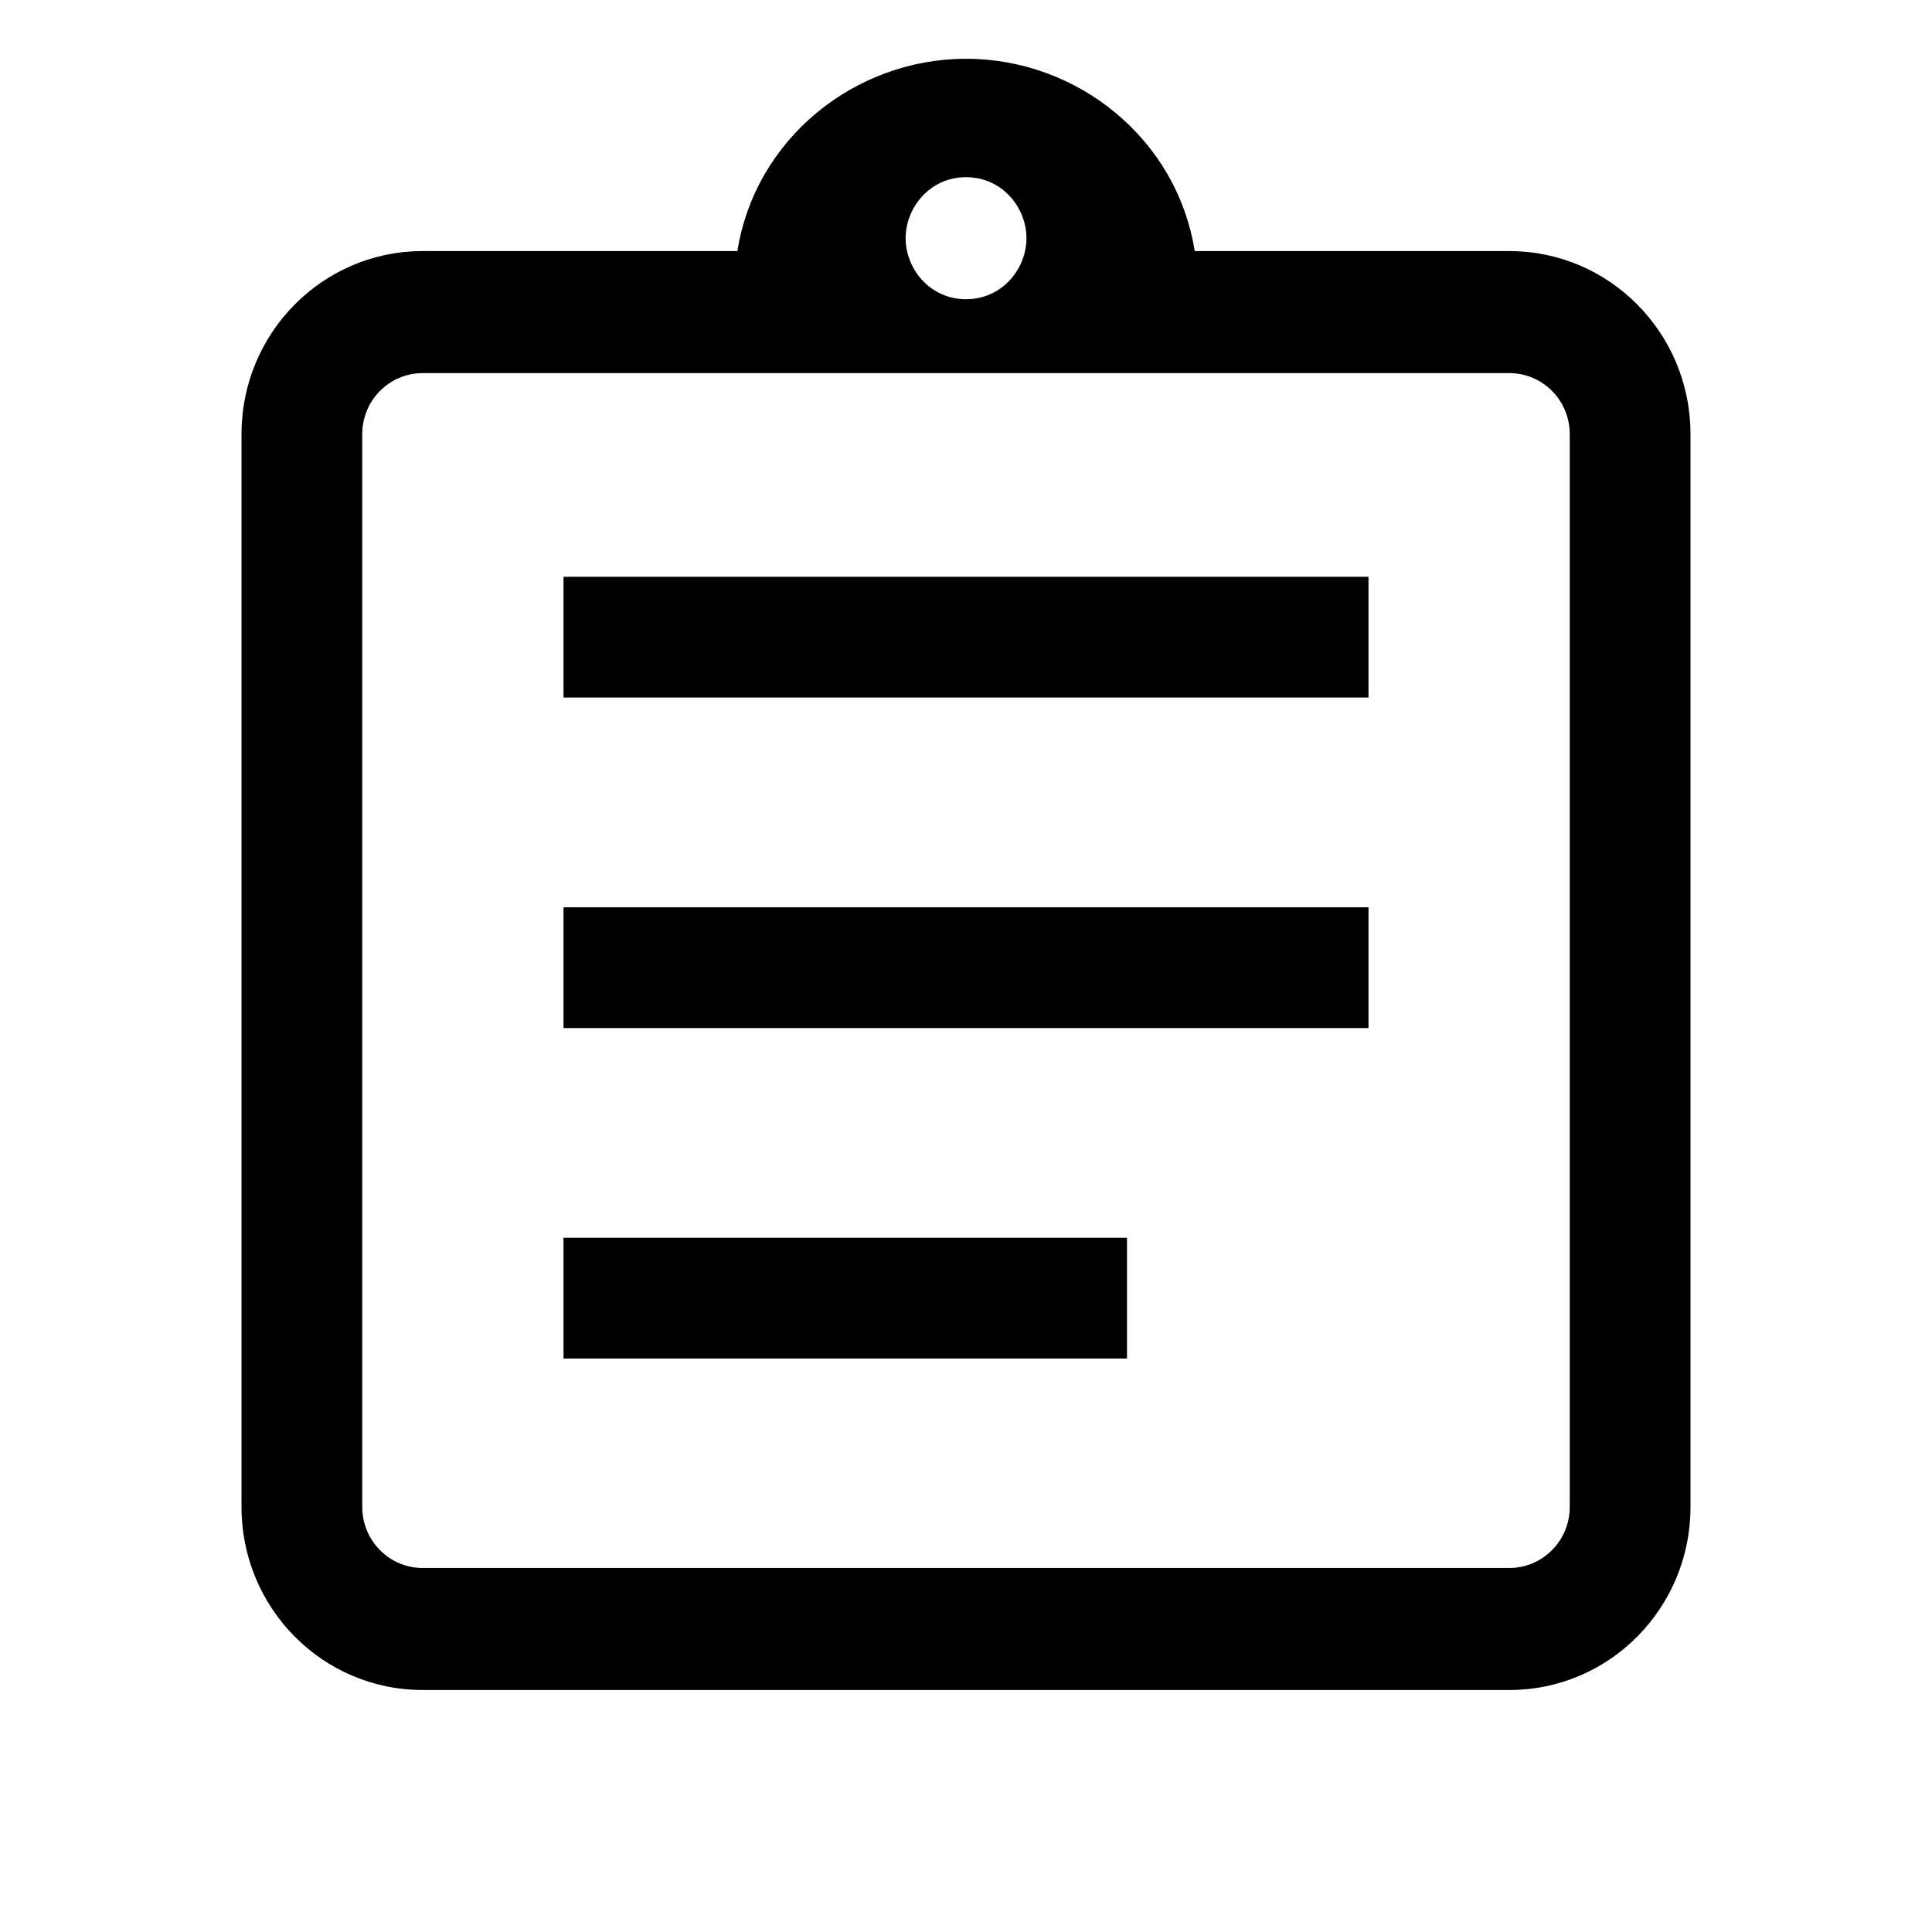 <svg width="24" height="24" viewBox="0 0 24 24" fill="none" xmlns="http://www.w3.org/2000/svg">
<path d="M7 8.665H17V7.165H7V8.665Z" fill="black"/>
<path d="M17 12.771H7V11.271H17V12.771Z" fill="black"/>
<path d="M7 16.876H14V15.376H7V16.876Z" fill="black"/>
<path d="M18.75 3.119H14.841C14.619 1.719 13.38 0.73 12.001 0.73C10.622 0.73 9.383 1.719 9.16 3.119H5.25C4.007 3.119 3 4.137 3 5.393V18.72C3 19.976 4.007 20.994 5.25 20.994H18.75C19.993 20.994 21 19.976 21 18.72V5.393C21 4.137 19.993 3.119 18.75 3.119ZM5.25 4.635H18.75C19.164 4.635 19.5 4.974 19.5 5.393V18.72C19.5 19.138 19.164 19.478 18.75 19.478H5.25C4.836 19.478 4.5 19.138 4.5 18.72V5.393C4.5 4.974 4.836 4.635 5.25 4.635ZM11.25 2.959C11.25 2.58 11.55 2.201 12 2.201C12.451 2.201 12.751 2.58 12.751 2.959C12.751 3.338 12.451 3.717 12 3.717C11.55 3.717 11.25 3.338 11.25 2.959Z" fill="black"/>
</svg>
